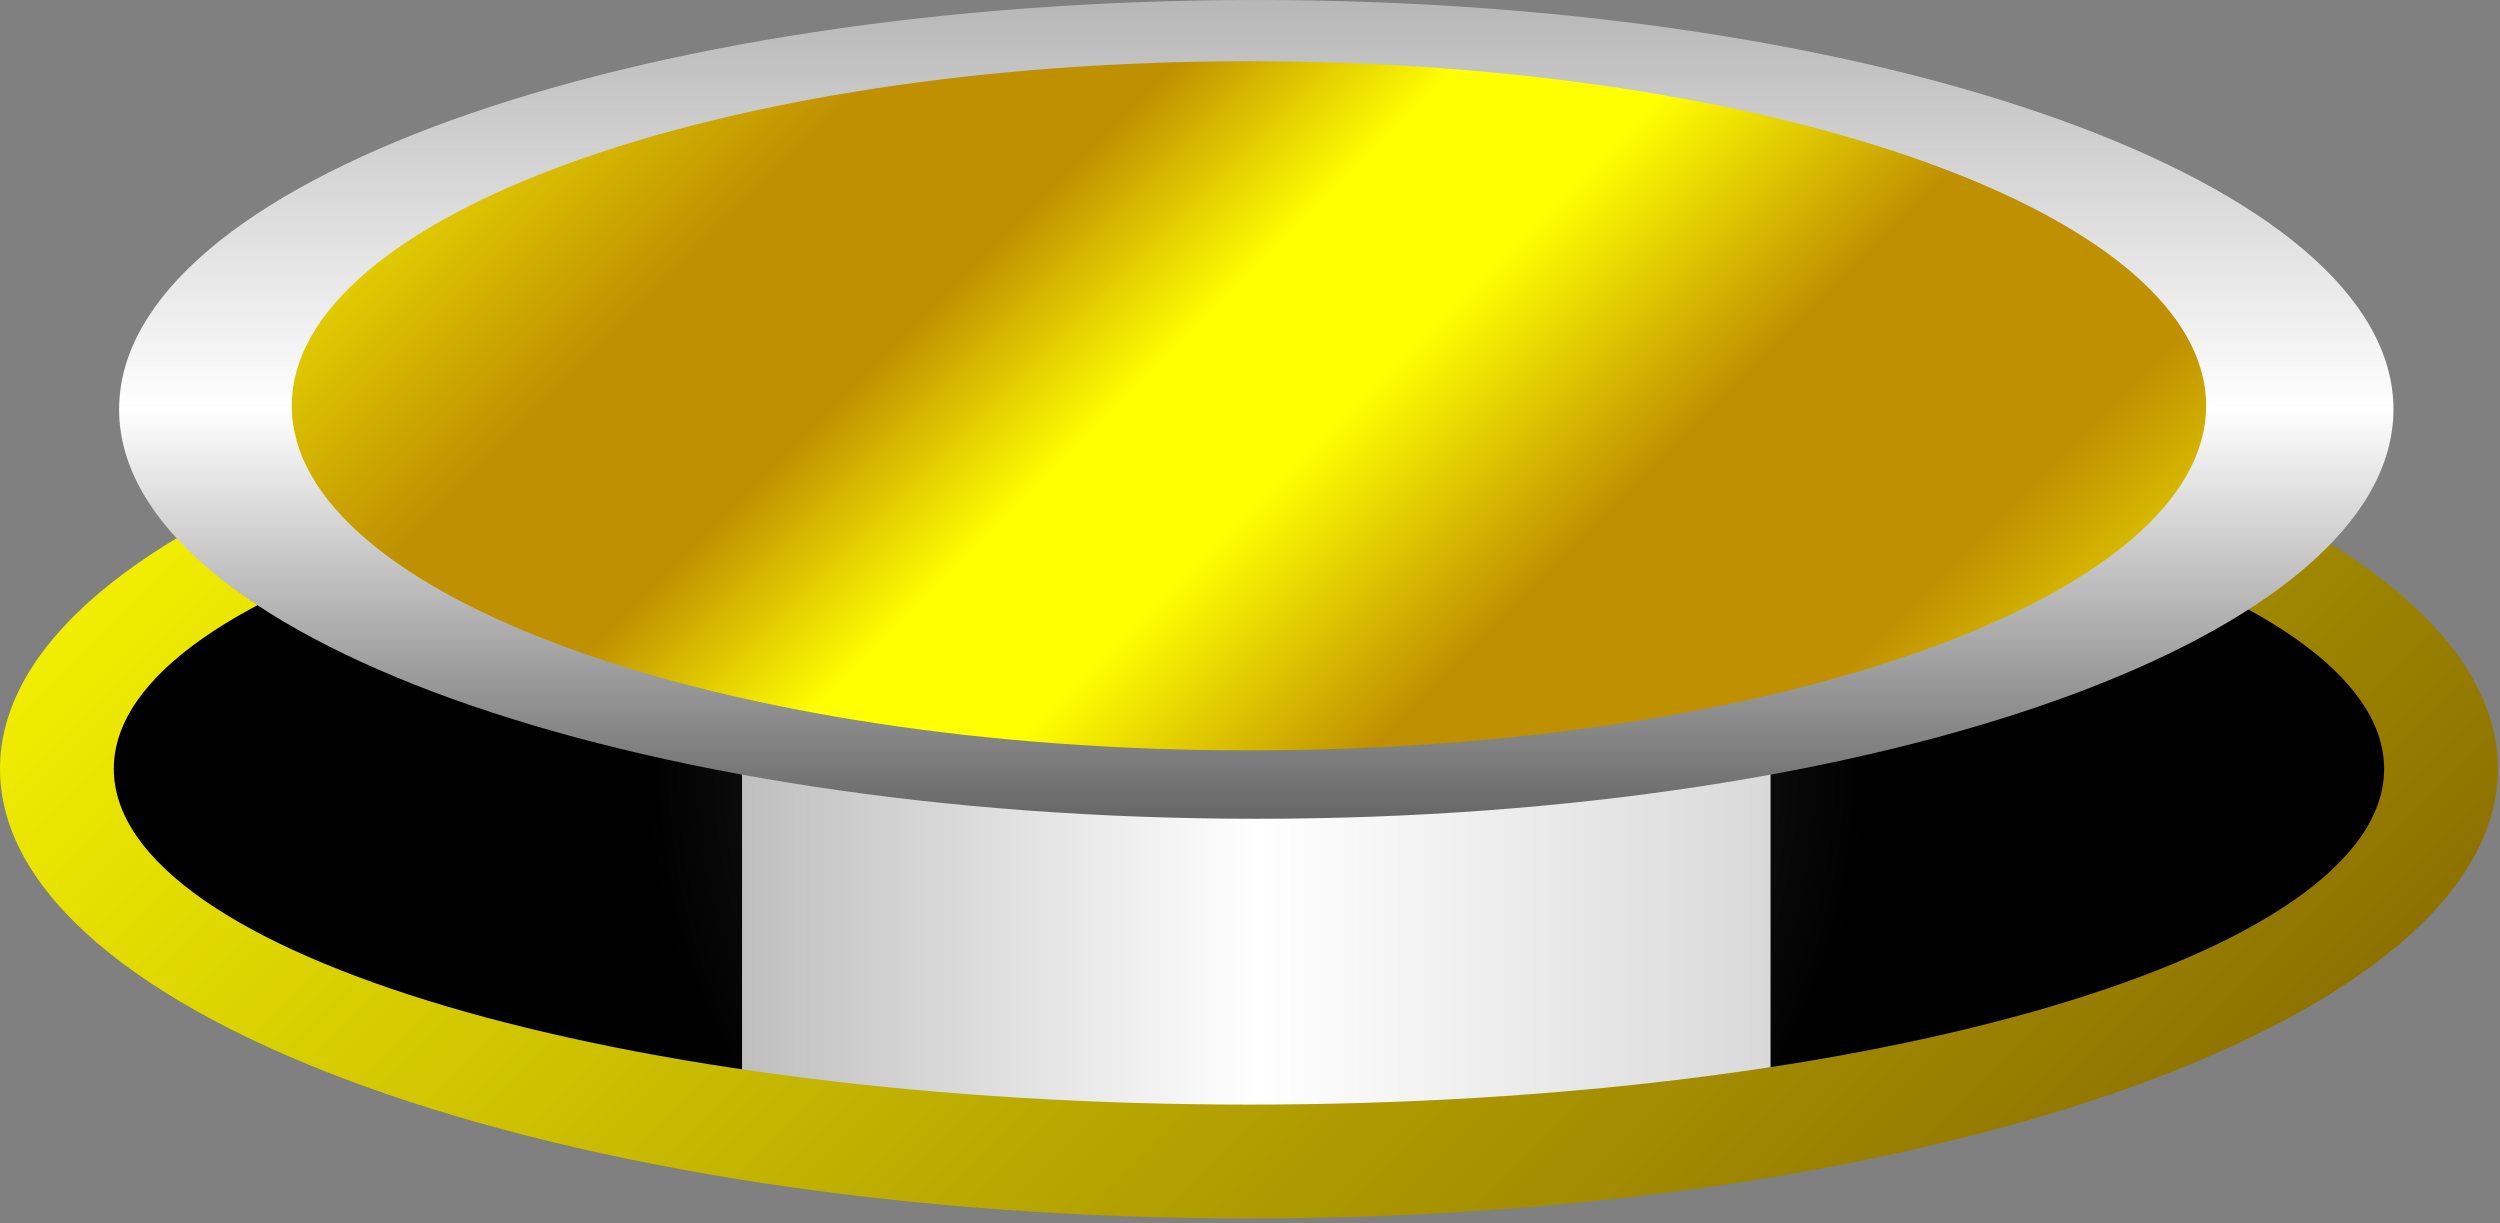 <svg version="1.1" viewBox="0.0 0.0 278.215 136.113" fill="none" stroke="none" stroke-linecap="square" stroke-miterlimit="10" xmlns:xlink="http://www.w3.org/1999/xlink" xmlns="http://www.w3.org/2000/svg"><rect x="0.0" y="0.0" width="278.215" height="136.113" fill="#808080" stroke="none"/><clipPath id="p.0"><path d="m0 0l278.215 0l0 136.113l-278.215 0l0 -136.113z" clip-rule="nonzero"/></clipPath><g clip-path="url(#p.0)"><path fill="#000000" fill-opacity="0.0" d="m0 0l278.215 0l0 136.113l-278.215 0z" fill-rule="evenodd"/><defs><radialGradient id="p.1" gradientUnits="userSpaceOnUse" gradientTransform="matrix(13.877 0.0 0.0 13.877 0.0 0.0)" spreadMethod="pad" cx="3.401" cy="4.633" fx="3.401" fy="4.633" r="13.877"><stop offset="0.0" stop-color="#999999"/><stop offset="0.5" stop-color="#000000"/><stop offset="1.0" stop-color="#000000"/></radialGradient></defs><path fill="url(#p.1)" d="m47.195 64.296l91.795 -58.142l91.795 58.142z" fill-rule="evenodd"/><path stroke="#ffffff" stroke-width="1.0" stroke-linejoin="round" stroke-linecap="butt" d="m47.195 64.296l91.795 -58.142l91.795 58.142z" fill-rule="evenodd"/><defs><radialGradient id="p.2" gradientUnits="userSpaceOnUse" gradientTransform="matrix(11.657 0.0 0.0 11.657 0.0 0.0)" spreadMethod="pad" cx="11.993" cy="7.34" fx="11.993" fy="7.34" r="11.657"><stop offset="0.0" stop-color="#434343"/><stop offset="0.5" stop-color="#000000"/><stop offset="1.0" stop-color="#000000"/></radialGradient></defs><path fill="url(#p.2)" d="m11.95 85.559l0 0c0 -25.414 57.244 -46.016 127.858 -46.016l0 0c70.614 0 127.858 20.602 127.858 46.016l0 0c0 25.414 -57.244 46.016 -127.858 46.016l0 0c-70.614 0 -127.858 -20.602 -127.858 -46.016z" fill-rule="evenodd"/><defs><linearGradient id="p.3" gradientUnits="userSpaceOnUse" gradientTransform="matrix(10.698 0.0 0.0 10.698 0.0 0.0)" spreadMethod="pad" x1="7.719" y1="11.942" x2="18.417" y2="11.942"><stop offset="0.0" stop-color="#bfbfbf"/><stop offset="0.5" stop-color="#ffffff"/><stop offset="1.0" stop-color="#d9d9d9"/></linearGradient></defs><path fill="url(#p.3)" d="m94.139 58.407l91.338 0c3.066 0 6.006 1.218 8.174 3.386c2.168 2.168 3.386 5.108 3.386 8.174l0 57.795c0 5.264282E-4 -4.272461E-4 9.536743E-4 -9.460449E-4 9.536743E-4l-114.456 -9.536743E-4l0 0c-5.264282E-4 0 -9.536743E-4 -4.272461E-4 -9.536743E-4 -9.536743E-4l9.536743E-4 -57.794l0 0c0 -6.384 5.175 -11.559 11.559 -11.559z" fill-rule="evenodd"/><defs><linearGradient id="p.4" gradientUnits="userSpaceOnUse" gradientTransform="matrix(16.35 0.0 0.0 16.35 0.0 0.0)" spreadMethod="pad" x1="-3.06" y1="5.233" x2="8.501" y2="16.794"><stop offset="0.0" stop-color="#ffff00"/><stop offset="1.0" stop-color="#7f6000"/></linearGradient></defs><path fill="url(#p.4)" d="m-3.727034E-5 85.56l0 0c0 -27.632 62.229 -50.031 138.992 -50.031l0 0c76.763 0 138.992 22.4 138.992 50.031l0 0c0 27.632 -62.229 50.031 -138.992 50.031l0 0c-76.763 0 -138.992 -22.4 -138.992 -50.031zm12.666 0l0 0c0 20.636 56.558 37.366 126.326 37.366c69.768 0 126.326 -16.729 126.326 -37.366l0 0c0 -20.636 -56.558 -37.366 -126.326 -37.366l0 0c-69.768 0 -126.326 16.729 -126.326 37.366z" fill-rule="evenodd"/><defs><linearGradient id="p.5" gradientUnits="userSpaceOnUse" gradientTransform="matrix(9.546 0.0 0.0 9.546 0.0 0.0)" spreadMethod="pad" x1="1.389" y1="7.813587511842332E-6" x2="1.389" y2="9.546"><stop offset="0.0" stop-color="#b7b7b7"/><stop offset="0.5" stop-color="#ffffff"/><stop offset="1.0" stop-color="#666666"/></linearGradient></defs><path fill="url(#p.5)" d="m13.256 45.56l0 0c0 -25.162 56.659 -45.559 126.551 -45.559l0 0c69.892 0 126.551 20.397 126.551 45.559l0 0c0 25.162 -56.659 45.559 -126.551 45.559l0 0c-69.892 0 -126.551 -20.397 -126.551 -45.559z" fill-rule="evenodd"/><defs><linearGradient id="p.6" gradientUnits="userSpaceOnUse" gradientTransform="matrix(14.313 0.0 0.0 14.313 0.0 0.0)" spreadMethod="pad" x1="-0.41" y1="3.155" x2="9.711" y2="13.276"><stop offset="0.0" stop-color="#ffff00"/><stop offset="0.23" stop-color="#bf9000"/><stop offset="0.34" stop-color="#bf9000"/><stop offset="0.45" stop-color="#ffff00"/><stop offset="0.54" stop-color="#ffff00"/><stop offset="0.68" stop-color="#bf9000"/><stop offset="0.83" stop-color="#bf9000"/><stop offset="1.0" stop-color="#ffff00"/></linearGradient></defs><path fill="url(#p.6)" d="m32.472 45.159l0 0c0 -21.178 47.69 -38.346 106.52 -38.346l0 0c58.829 0 106.52 17.168 106.52 38.346l0 0c0 21.178 -47.69 38.346 -106.52 38.346l0 0c-58.829 0 -106.52 -17.168 -106.52 -38.346z" fill-rule="evenodd"/></g></svg>